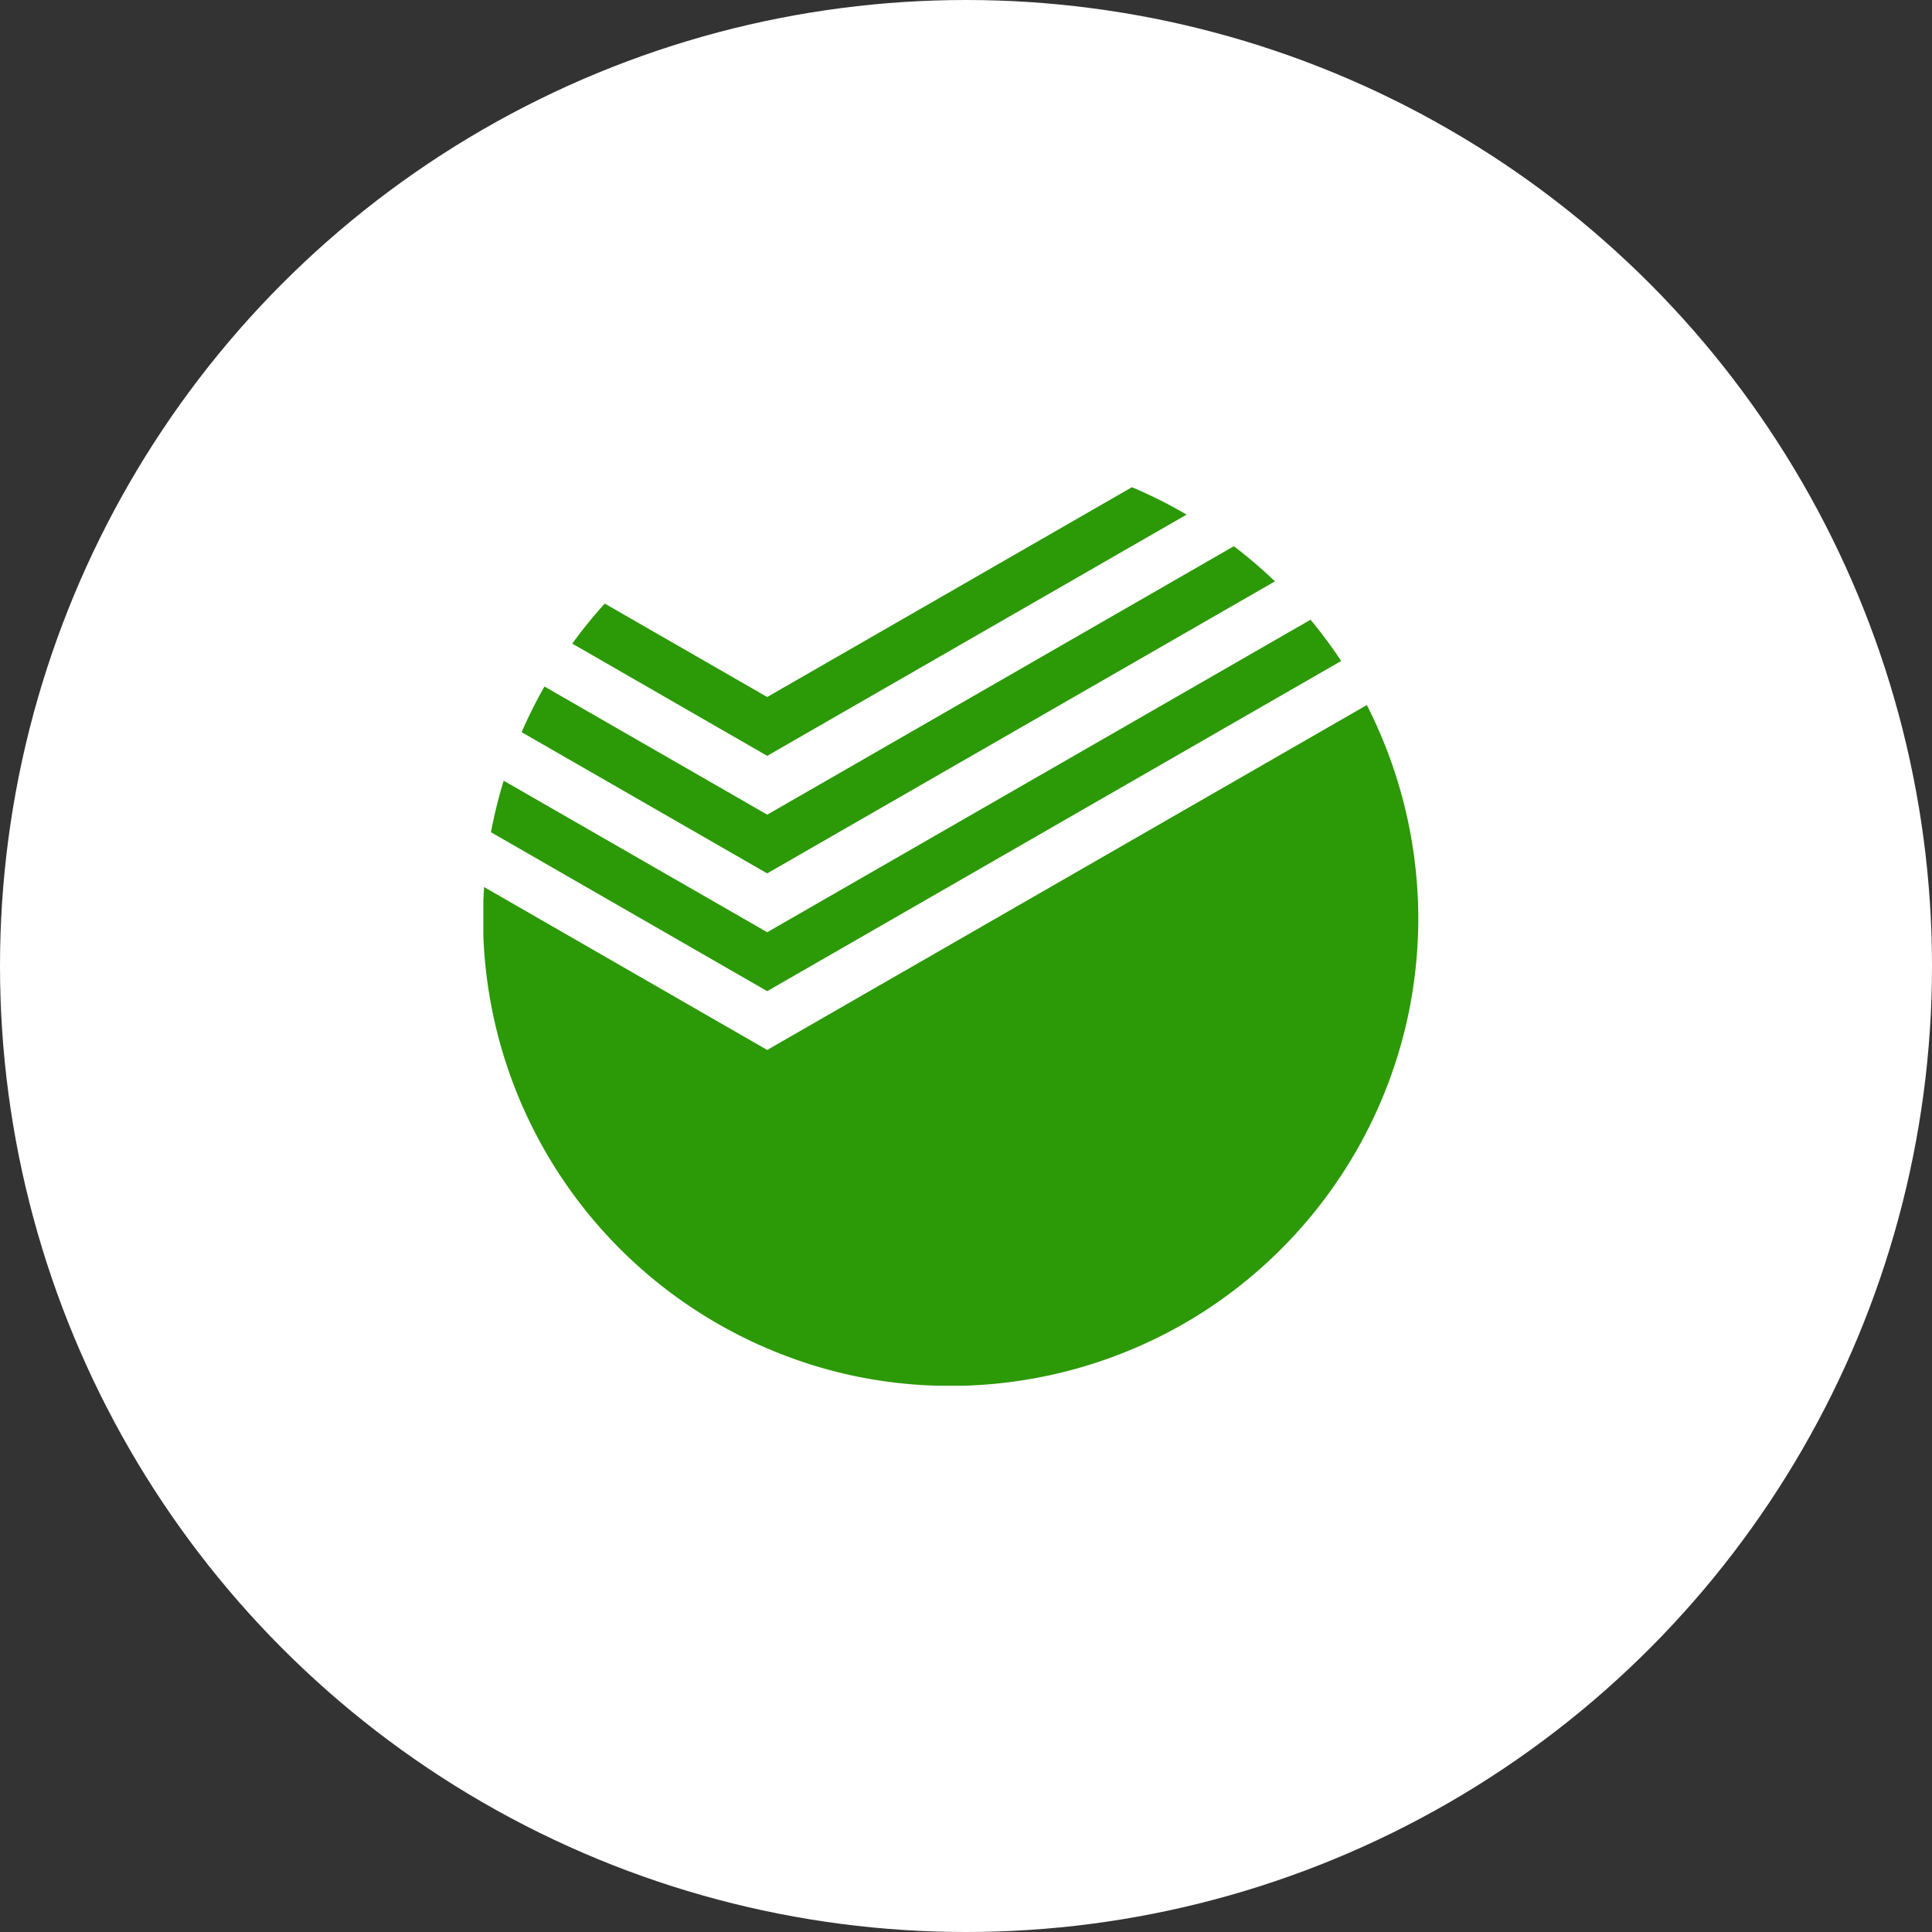 <svg xmlns="http://www.w3.org/2000/svg" xmlns:xlink="http://www.w3.org/1999/xlink" width="44" height="44" viewBox="0 0 44 44">
    <rect x="0" y="0" width="44" height="44" fill="#333333" stroke="none"/>
    <defs>
        <circle id="a" cx="22" cy="22" r="22"/>
    </defs>
    <g fill="none" fill-rule="evenodd">
        <mask id="b" fill="#fff">
            <use xlink:href="#a"/>
        </mask>
        <use fill="#FFF" xlink:href="#a"/>
        <g fill="#2C9906" fill-rule="nonzero" mask="url(#b)">
            <path d="M11.008 21.314v-.81c.005-.1.01-.201.017-.302l6.448 3.71 13.656-7.855a10.742 10.742 0 0 1 1.172 4.856 10.778 10.778 0 0 1-.2 2.057 10.645 10.645 0 0 1-1.775 4.118 10.669 10.669 0 0 1-3.122 2.914 10.689 10.689 0 0 1-5.26 1.557h-.593a10.703 10.703 0 0 1-1.905-.224 10.707 10.707 0 0 1-3.97-1.746 10.649 10.649 0 0 1-4.468-8.275zM25.78 11.096c.428.181.844.39 1.244.624l-9.551 5.494-4.44-2.556c.23-.317.477-.622.74-.912l3.7 2.128 8.306-4.778zm-8.307 7.458L28.1 12.44c.327.248.64.516.936.8l-11.563 6.651-5.593-3.216c.154-.356.328-.704.52-1.04l5.073 2.918zm0 2.677l12.374-7.117a9.889 9.889 0 0 1 .293.369c.141.186.276.376.405.57l-13.072 7.52-6.292-3.62a10.782 10.782 0 0 1 .29-1.173l6.002 3.451z"/>
        </g>
    </g>
</svg>
